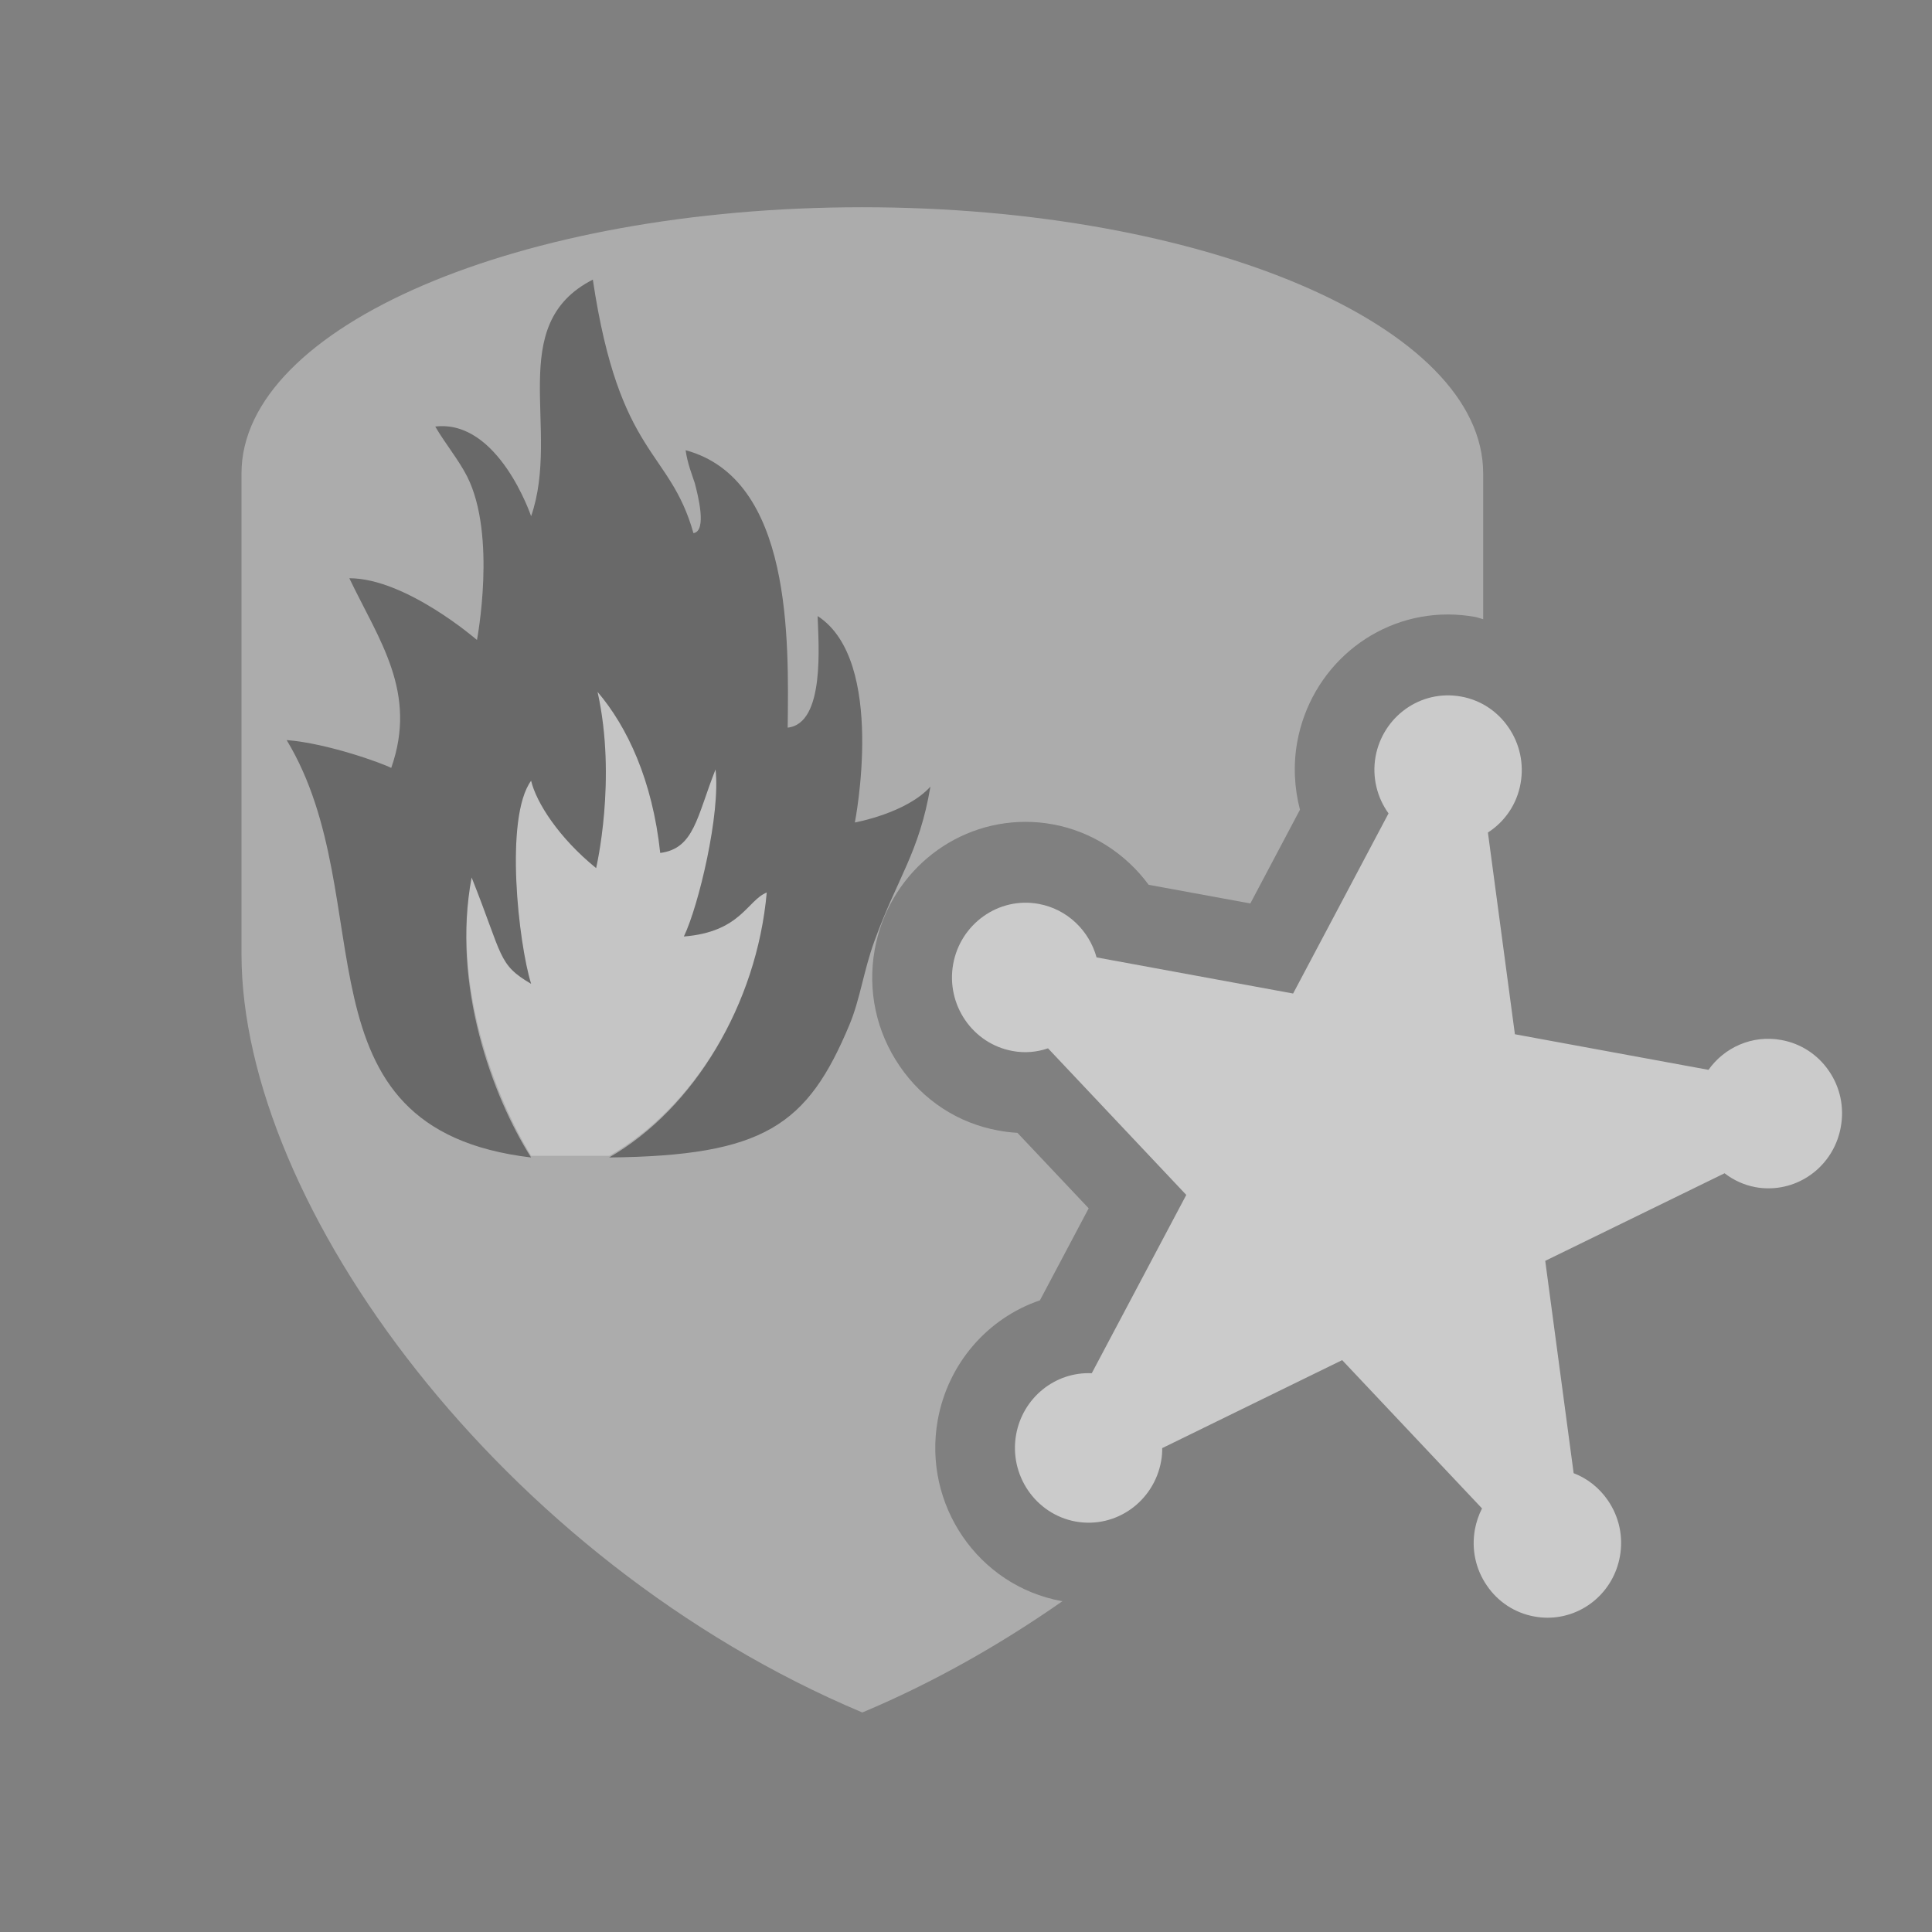 <?xml version="1.0" encoding="UTF-8" standalone="no"?>
<svg width="64px" height="64px" viewBox="0 0 64 64" version="1.1" xmlns="http://www.w3.org/2000/svg" xmlns:xlink="http://www.w3.org/1999/xlink" xmlns:sketch="http://www.bohemiancoding.com/sketch/ns">
    <rect x="0" y="0" width="64" height="64" fill="#808080" stroke="none"/>
    <!-- Generator: Sketch 3.0.3 (7891) - http://www.bohemiancoding.com/sketch -->
    <title>firewall</title>
    <desc>Created with Sketch.</desc>
    <defs></defs>
    <g id="Page-1" stroke="none" stroke-width="1" fill="none" fill-rule="evenodd" sketch:type="MSPage">
        <g id="Landscape" sketch:type="MSArtboardGroup" transform="translate(-152, -79)">
            <g id="firewall" sketch:type="MSLayerGroup" transform="translate(152, 79)">
                <g transform="translate(8, 7)" id="security-3" sketch:type="MSShapeGroup">
                    <g>
                        <path d="M27.16,46.037 C24.4,45.527 22.565,42.841 23.063,40.047 C23.404,38.151 24.732,36.659 26.449,36.075 L28.064,33.027 L25.703,30.526 C25.491,30.515 25.275,30.489 25.062,30.448 C23.736,30.206 22.576,29.45 21.803,28.315 C21.028,27.184 20.734,25.817 20.975,24.462 C21.417,22.006 23.518,20.225 25.971,20.225 C26.271,20.225 26.572,20.251 26.878,20.308 C28.159,20.542 29.289,21.276 30.051,22.31 L33.419,22.928 L35.063,19.823 C34.875,19.101 34.838,18.337 34.97,17.592 C35.411,15.136 37.51,13.355 39.964,13.355 C40.261,13.355 40.564,13.383 40.871,13.437 C40.959,13.454 41.044,13.491 41.132,13.512 L41.132,8.681 C41.132,3.812 31.925,-0.135 20.566,-0.135 C9.208,-0.134 0,3.813 0,8.682 L0,24.604 C0,32.915 8.614,44.7 20.566,49.728 C22.92,48.739 25.139,47.477 27.197,46.04 C27.186,46.038 27.174,46.039 27.16,46.037 L27.16,46.037 Z" id="path3000" fill-opacity="0.35" fill="#FFFFFF"></path>
                        <path d="M52.587,28.478 C52.216,27.934 51.656,27.57 51.017,27.453 C50.039,27.27 49.114,27.706 48.596,28.44 L42.183,27.261 L41.289,20.578 C41.846,20.221 42.249,19.642 42.371,18.953 C42.487,18.301 42.346,17.642 41.973,17.099 C41.603,16.556 41.045,16.191 40.404,16.075 C39.051,15.829 37.805,16.745 37.566,18.069 C37.448,18.741 37.615,19.416 37.997,19.945 L34.836,25.912 L28.325,24.715 C28.082,23.831 27.359,23.117 26.408,22.943 C25.069,22.698 23.812,23.615 23.575,24.938 C23.334,26.283 24.218,27.574 25.54,27.815 C25.947,27.891 26.343,27.855 26.717,27.727 L31.297,32.583 L28.166,38.49 C26.945,38.437 25.878,39.309 25.66,40.524 C25.421,41.865 26.303,43.156 27.627,43.402 C28.978,43.646 30.226,42.728 30.463,41.406 C30.49,41.261 30.502,41.117 30.499,40.971 L36.461,38.056 L41.094,42.969 C40.982,43.185 40.903,43.422 40.857,43.67 C40.741,44.322 40.88,44.98 41.255,45.524 C41.623,46.066 42.183,46.431 42.824,46.548 C42.972,46.575 43.118,46.589 43.261,46.589 C44.443,46.589 45.453,45.733 45.662,44.555 C45.778,43.904 45.637,43.247 45.264,42.703 C44.98,42.288 44.586,41.976 44.129,41.801 L43.188,34.767 L49.129,31.866 C49.426,32.096 49.773,32.255 50.146,32.325 C50.294,32.353 50.437,32.365 50.581,32.365 C51.761,32.365 52.771,31.508 52.979,30.331 C53.098,29.678 52.959,29.021 52.587,28.478 L52.587,28.478 Z" id="path3002" fill-opacity="0.85" fill="#D8D8D8"></path>
                        <g id="fire" transform="translate(1.472, 2.239)">
                            <g transform="translate(0.004, 0.015)">
                                <path d="M10.319,13.664 C10.965,16.57 10.271,19.503 10.271,19.503 C9.035,18.5 8.291,17.334 8.117,16.608 C7.224,17.833 7.706,22.021 8.117,23.336 C7.009,22.685 7.199,22.448 6.148,19.812 C5.492,23.285 6.859,26.967 8.118,29.033 C9.17,29.033 9.598,29.033 10.714,29.033 C13.518,27.426 15.595,24.015 15.924,20.31 C15.271,20.576 15.063,21.618 13.178,21.769 C13.67,20.745 14.396,17.689 14.226,16.234 C13.605,17.799 13.525,18.856 12.395,19.001 C12.138,16.593 11.305,14.822 10.319,13.664 L10.319,13.664 Z" id="path3918" fill-opacity="0.3" fill="#FFFFFF"></path>
                                <path d="M10.162,0.009 C7.218,1.51 9.114,4.961 8.118,7.847 C8.118,7.847 7.036,4.63 4.943,4.876 C5.259,5.425 5.716,5.973 5.997,6.527 C6.987,8.48 6.324,11.946 6.324,11.946 C6.324,11.946 3.968,9.9 2.096,9.901 C3.082,11.959 4.365,13.675 3.484,16.185 C3.226,16.044 1.386,15.369 0.02,15.262 C3.219,20.551 0.087,28.136 8.117,29.089 C6.829,27.05 5.476,23.373 6.147,19.813 C7.199,22.449 7.009,22.685 8.118,23.336 C7.706,22.02 7.224,17.833 8.118,16.608 C8.292,17.334 9.035,18.499 10.271,19.502 C10.271,19.502 10.964,16.57 10.318,13.664 C11.304,14.821 12.138,16.593 12.395,19 C13.525,18.856 13.606,17.799 14.227,16.234 C14.397,17.689 13.671,20.745 13.179,21.768 C15.064,21.617 15.27,20.575 15.924,20.31 C15.595,24.015 13.505,27.482 10.701,29.089 C15.83,29.033 17.272,28.036 18.67,24.675 C19.015,23.846 19.133,22.903 19.489,21.924 C20.258,19.809 20.974,18.995 21.345,16.805 C20.548,17.687 18.842,17.992 18.842,17.992 C18.842,17.992 19.901,12.633 17.609,11.154 C17.636,12.058 17.863,14.716 16.617,14.85 C16.649,11.976 16.777,6.619 13.236,5.66 C13.303,6.124 13.442,6.444 13.542,6.757 C13.635,7.119 13.958,8.342 13.495,8.407 C12.703,5.596 11.048,5.922 10.162,0.009 L10.162,0.009 Z" id="path2969" fill-opacity="0.391" fill="#000000"></path>
                            </g>
                        </g>
                    </g>
                </g>
            </g>
        </g>
    </g>
</svg>